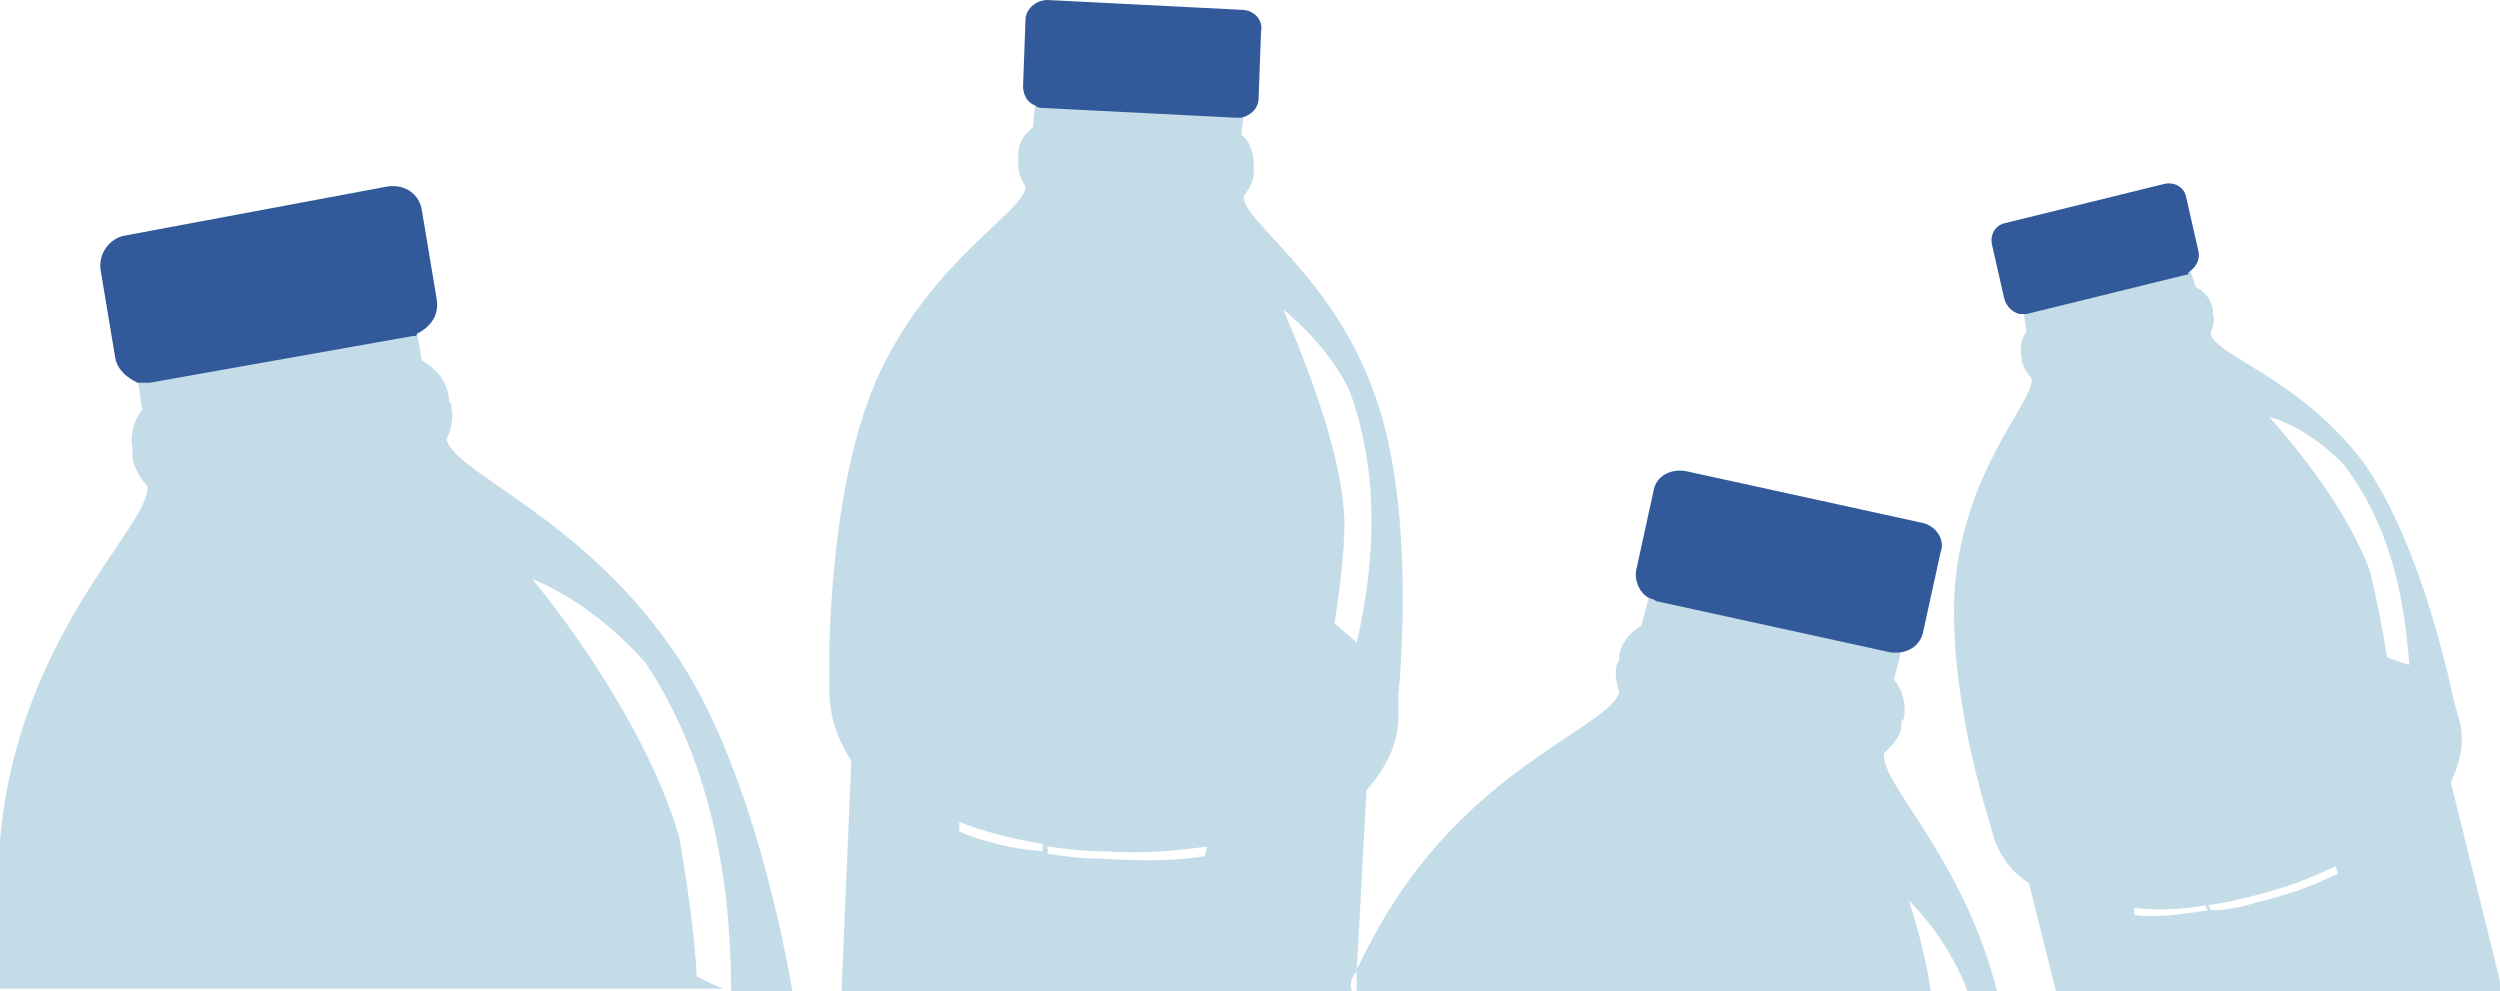 <svg version="1.1" id="图层_1" x="0px" y="0px" width="101.9px" height="40.4px" viewBox="0 0 101.9 40.4" enable-background="new 0 0 101.9 40.4" xml:space="preserve" xmlns:xml="http://www.w3.org/XML/1998/namespace" xmlns="http://www.w3.org/2000/svg" xmlns:xlink="http://www.w3.org/1999/xlink">
  <path fill="none" d="M92.5,17c1.7,1.9,3.4,4.3,4.101,6.3c0.3,1.101,0.5,2.301,0.699,3.5C97.6,26.9,97.9,27,98.2,27.2
	c-0.2-3-1-5.9-2.7-8.2C94.4,17.9,93.3,17.3,92.5,17z"/>
  <g>
    <path fill="none" d="M54.4,25.5c0.3,0.2,0.6,0.5,0.899,0.8c0.801-3.5,0.9-7-0.3-10.3c-0.899-1.6-1.899-2.7-2.7-3.2
		c1.301,2.7,2.4,6.101,2.5,8.601C54.8,22.7,54.7,24.1,54.4,25.5z"/>
    <g>
      <path fill="none" d="M21.7,23.6c2.5,3.199,5.1,7.3,6,10.6c0.4,1.8,0.6,3.7,0.7,5.6c0.399,0.2,0.8,0.4,1.2,0.601H29.8
			c-0.1-4.8-1-9.5-3.5-13.4C24.6,25.1,22.9,24,21.7,23.6z"/>
      <path fill="#C4DCE8" d="M99.9,31.9c0.399-0.9,0.6-1.8,0.3-2.7l-0.2-0.7c0,0-1.2-6.2-3.7-9.7c-2.6-3.399-6-4.3-6.199-5.199
			C90.2,13.3,90.3,13,90.2,12.8v-0.1v-0.1c-0.1-0.4-0.3-0.7-0.7-0.9l-0.3-0.9c0,0-0.1,0.101-0.2,0.101l-6,1c-0.1,0-0.5,0.3-0.6,0.3
			l0.2,1.3c-0.2,0.3-0.301,0.7-0.2,1V14.6v0.1c0.1,0.3,0.2,0.5,0.399,0.7l0,0c0.2,0.8-2.3,3.2-3,7.5C79.1,27.2,81,33.2,81,33.2
			l0.2,0.7c0.2,0.8,0.7,1.6,1.5,2.1l1.1,4.4H102L99.9,31.9z M87,37.3V37.1c0,0,0-0.101-0.1-0.101c0.899,0.101,1.899,0.101,3-0.1
			c0,0.1,0.1,0.2,0.1,0.2C88.8,37.3,87.8,37.4,87,37.3z M91.9,36.8C91.3,37,90.7,37.1,90.1,37.1C90.1,37,90,36.9,90,36.9
			c0.601-0.101,1.2-0.2,1.9-0.4c1.2-0.3,2.3-0.7,3.3-1.2l0.1,0.301C94.3,36.1,93.2,36.5,91.9,36.8z M97.3,26.8
			C97.1,25.6,96.9,24.5,96.6,23.3c-0.7-2-2.4-4.399-4.101-6.3c0.8,0.2,1.9,0.8,3,1.9c1.8,2.3,2.5,5.2,2.7,8.2
			C97.9,27,97.6,26.9,97.3,26.8z" class="color c1"/>
      <path fill="#C4DCE8" d="M78.7,40.4c-0.2-1.3-0.5-2.5-0.9-3.7c0.7,0.7,1.7,1.9,2.4,3.7h1.2c-1.4-5.5-4.8-8.5-4.601-9.7
			c0.301-0.3,0.601-0.6,0.7-1c0-0.1,0-0.1,0-0.2c0-0.1,0-0.1,0.101-0.2c0.1-0.5,0-1.1-0.4-1.6l0.3-1.2c-0.1,0-0.1-0.2-0.2-0.2
			L67.9,24c-0.2,0-0.5,0.101-0.601,0L66.9,25.5c-0.5,0.3-0.8,0.7-0.9,1.2c0,0.1,0,0.1,0,0.2c0,0.1-0.1,0.1-0.1,0.2
			c-0.101,0.399,0,0.8,0.1,1.1l0,0c-0.3,1.3-5.2,2.8-8.8,8c-0.7,1-1.3,2.1-1.9,3.3v0.9H78.7z" class="color c1"/>
      <path fill="#C4DCE8" d="M55.3,39.6l0.4-7.4c0.8-0.9,1.3-1.9,1.3-3v-0.9c0,0,0.8-7.5-1-12.3c-1.7-4.8-5.399-7-5.3-8
			c0.2-0.3,0.4-0.6,0.4-0.899c0-0.101,0-0.101,0-0.2c0-0.101,0-0.101,0-0.2c0-0.4-0.101-0.9-0.5-1.2l0.1-1c-0.1,0-0.1,0-0.2,0
			L42.6,3.7c-0.101,0-0.301,0.4-0.4,0.4l-0.1,1.1C41.7,5.5,41.5,5.9,41.5,6.3c0,0.101,0,0.101,0,0.2c0,0.101,0,0.101,0,0.2
			c0,0.3,0.101,0.6,0.3,0.9l0,0c0,1-3.699,2.899-5.899,7.5C33.7,19.7,33.8,27.2,33.8,27.2v0.9c0,1,0.301,2,0.9,2.899l-0.4,9.4H55.1
			C55,40.1,55.1,39.8,55.3,39.6z M39.1,33.9v-0.2c0-0.1,0-0.1,0-0.2c1,0.4,2.199,0.7,3.399,0.9c0,0.1,0,0.2,0,0.3
			C41.2,34.6,40.1,34.3,39.1,33.9z M49.1,34.9c-1.2,0.2-2.601,0.2-4.2,0.1c-0.8,0-1.5-0.1-2.2-0.2c0-0.1,0-0.199,0-0.3
			c0.7,0.101,1.5,0.2,2.3,0.2c1.5,0.1,2.9,0,4.2-0.2L49.1,34.9z M55,15.9c1.2,3.3,1.101,6.8,0.3,10.3c-0.3-0.3-0.6-0.5-0.899-0.8
			c0.2-1.4,0.399-2.8,0.399-4.2c-0.1-2.5-1.3-5.8-2.5-8.6C53.1,13.3,54.2,14.3,55,15.9z" class="color c1"/>
      <path fill="#C4DCE8" d="M28.4,39.8C28.3,37.9,28,36,27.7,34.2c-0.9-3.3-3.4-7.4-6-10.6c1.2,0.5,2.9,1.5,4.6,3.399
			c2.601,3.9,3.5,8.7,3.5,13.4h2.5c-0.6-3.4-2-9.5-4.6-13.5c-3.8-5.8-9.2-7.601-9.5-9c0.2-0.4,0.3-0.9,0.2-1.3
			c0-0.101,0-0.2-0.101-0.2c0-0.101,0-0.2,0-0.2c-0.1-0.6-0.399-1.1-1.1-1.5L17,13.6c-0.1,0-0.2,0-0.3,0L6,15.3
			C5.8,15.3,5.8,15.4,5.6,15.4L5.8,16.7C5.4,17.2,5.3,17.8,5.4,18.3c0,0.101,0,0.2,0,0.2c0,0.101,0,0.2,0,0.2
			c0.1,0.4,0.3,0.8,0.6,1.1l0,0c0.2,1.4-4.1,5-5.6,11.801C-0.2,34.3-0.2,37.5,0,40.3h29.5C29.2,40.2,28.8,40,28.4,39.8z" class="color c1"/>
    </g>
    <g>
      <path fill="#325A9B" d="M89.6,10.2L89.1,8C89,7.6,88.6,7.4,88.2,7.5L81.7,9.1C81.3,9.2,81.1,9.6,81.2,10l0.5,2.2
			c0.1,0.3,0.3,0.5,0.6,0.6c0.101,0,0.2,0,0.301,0l6.5-1.6c0.1,0,0.1,0,0.1-0.1C89.5,10.9,89.7,10.6,89.6,10.2z" class="color c2"/>
      <path fill="#325A9B" d="M78.3,21.3l-9.6-2.1c-0.6-0.1-1.2,0.2-1.3,0.8l-0.7,3.2c-0.1,0.4,0.1,0.9,0.4,1.1
			c0.1,0.101,0.3,0.101,0.399,0.2L77.1,26.6c0.1,0,0.1,0,0.199,0c0.5,0,1-0.301,1.101-0.9l0.7-3.2C79.3,22,78.9,21.4,78.3,21.3z" class="color c2"/>
      <path fill="#325A9B" d="M50.6,0.4L42.7,0c-0.5,0-0.9,0.4-0.9,0.8l-0.1,2.7c0,0.4,0.2,0.7,0.5,0.8C42.3,4.4,42.4,4.4,42.5,4.4
			L50.4,4.8c0.1,0,0.1,0,0.2,0C51,4.7,51.3,4.4,51.3,4L51.4,1.3C51.5,0.8,51.1,0.4,50.6,0.4z" class="color c2"/>
      <path fill="#325A9B" d="M17.8,12.2l-0.6-3.6c-0.1-0.7-0.7-1.101-1.4-1L5.1,9.6C4.5,9.7,4,10.3,4.1,11L4.7,14.6
			c0.1,0.5,0.5,0.8,0.9,1c0.199,0,0.3,0,0.5,0L16.8,13.7c0.101,0,0.2,0,0.2-0.1C17.6,13.3,17.9,12.8,17.8,12.2z" class="color c2"/>
    </g>
  </g>
</svg>